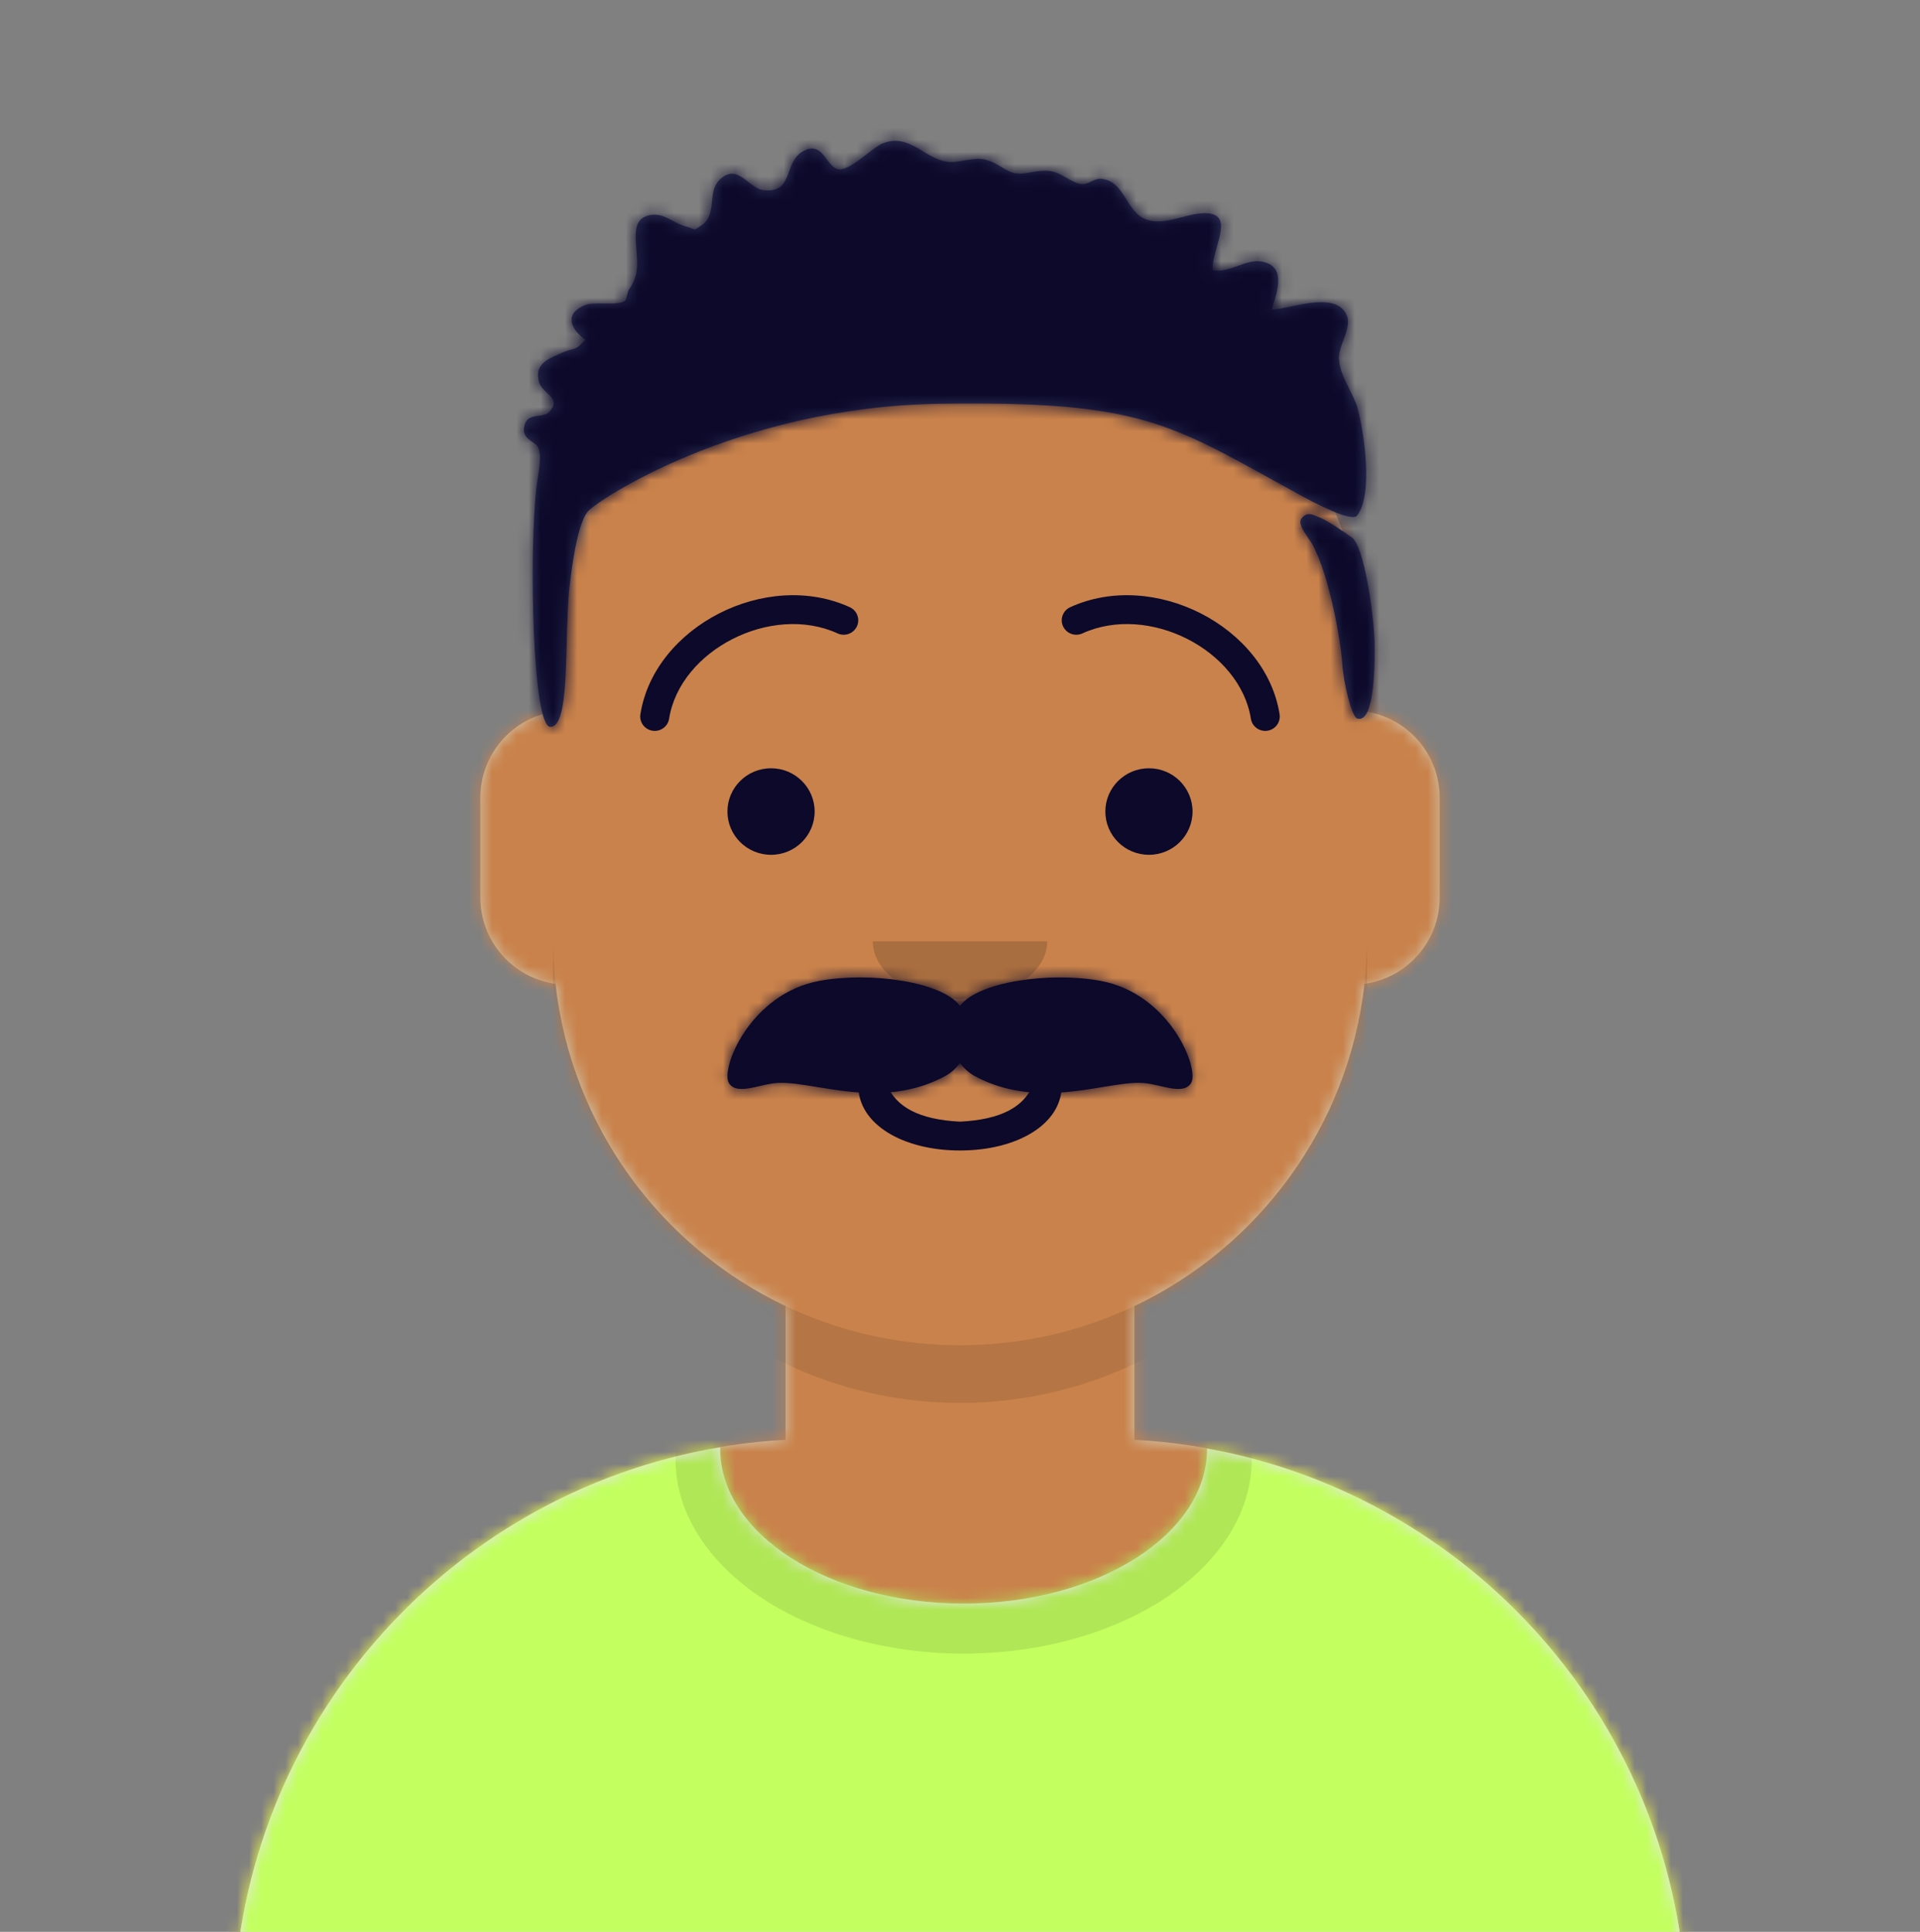<svg width="158" height="159" viewBox="0 0 158 159" fill="none" xmlns="http://www.w3.org/2000/svg">
<rect x="0" y="0" width="158" height="159" fill="#808080" stroke="none"/>
<path fill-rule="evenodd" clip-rule="evenodd" d="M79 21.683C60.503 21.683 45.509 36.677 45.509 55.174V58.583C42.115 59.152 39.529 62.104 39.529 65.66V73.862C39.529 77.49 42.22 80.489 45.716 80.971C47.023 92.716 54.404 102.628 64.646 107.493V118.503C39.315 119.867 19.194 140.839 19.194 166.511H138.806C138.806 140.839 118.685 119.867 93.353 118.503V107.494C103.596 102.628 110.977 92.716 112.284 80.971C115.779 80.489 118.471 77.49 118.471 73.862V65.66C118.471 62.104 115.885 59.152 112.491 58.583V55.174C112.491 36.677 97.497 21.683 79 21.683Z" fill="#D0C6AC"/>
<mask id="mask0_117_3216" style="mask-type:luminance" maskUnits="userSpaceOnUse" x="19" y="21" width="120" height="146">
<path fill-rule="evenodd" clip-rule="evenodd" d="M79 21.683C60.503 21.683 45.509 36.677 45.509 55.174V58.583C42.115 59.152 39.529 62.104 39.529 65.66V73.862C39.529 77.49 42.22 80.489 45.716 80.971C47.023 92.716 54.404 102.628 64.646 107.493V118.503C39.315 119.867 19.194 140.839 19.194 166.511H138.806C138.806 140.839 118.685 119.867 93.353 118.503V107.494C103.596 102.628 110.977 92.716 112.284 80.971C115.779 80.489 118.471 77.49 118.471 73.862V65.66C118.471 62.104 115.885 59.152 112.491 58.583V55.174C112.491 36.677 97.497 21.683 79 21.683Z" fill="white"/>
</mask>
<g mask="url(#mask0_117_3216)">
<rect x="0.057" y="21.683" width="157.887" height="144.828" fill="#C9824B"/>
<path fill-rule="evenodd" clip-rule="evenodd" d="M45.509 77.225V81.974C45.509 100.47 60.503 115.465 79 115.465C97.497 115.465 112.491 100.47 112.491 81.974V77.225C112.491 95.722 97.497 110.717 79 110.717C60.503 110.717 45.509 95.722 45.509 77.225Z" fill="black" fill-opacity="0.1"/>
</g>
<path fill-rule="evenodd" clip-rule="evenodd" d="M79.299 131.982C90.364 131.982 99.334 126.274 99.334 119.233C99.334 119.231 99.334 119.229 99.334 119.227C121.778 123.271 138.806 142.903 138.806 166.511H19.194C19.194 142.693 36.526 122.922 59.265 119.123C59.264 119.159 59.264 119.196 59.264 119.233C59.264 126.274 68.234 131.982 79.299 131.982Z" fill="#E6E6E6"/>
<mask id="mask1_117_3216" style="mask-type:luminance" maskUnits="userSpaceOnUse" x="19" y="119" width="120" height="48">
<path fill-rule="evenodd" clip-rule="evenodd" d="M79.299 131.982C90.364 131.982 99.334 126.274 99.334 119.233C99.334 119.231 99.334 119.229 99.334 119.227C121.778 123.271 138.806 142.903 138.806 166.511H19.194C19.194 142.693 36.526 122.922 59.265 119.123C59.264 119.159 59.264 119.196 59.264 119.233C59.264 126.274 68.234 131.982 79.299 131.982Z" fill="white"/>
</mask>
<g mask="url(#mask1_117_3216)">
<rect x="0.057" y="101.22" width="157.887" height="65.291" fill="#C2FF5F"/>
<g opacity="0.6">
<ellipse cx="79.299" cy="120.123" rx="23.704" ry="15.975" fill="black" fill-opacity="0.16"/>
</g>
</g>
<path d="M70.627 89.348C70.627 92.537 74.31 94.69 79 94.69C83.69 94.69 87.373 92.537 87.373 89.348C87.373 88.693 86.805 88.161 86.176 88.161C85.403 88.161 85.058 88.698 84.98 89.348C84.237 91.092 82.399 92.148 79 92.316C75.601 92.148 73.762 91.092 73.019 89.348C72.941 88.698 72.596 88.161 71.823 88.161C71.195 88.161 70.627 88.693 70.627 89.348Z" fill="#0C092A"/>
<path fill-rule="evenodd" clip-rule="evenodd" d="M71.823 77.477C71.823 80.1 75.036 82.226 79 82.226C82.963 82.226 86.177 80.1 86.177 77.477" fill="black" fill-opacity="0.16"/>
<ellipse cx="63.45" cy="66.793" rx="3.588" ry="3.561" fill="#0C092A"/>
<ellipse cx="94.549" cy="66.793" rx="3.588" ry="3.561" fill="#0C092A"/>
<path d="M55.062 59.153C55.957 53.5 63.485 49.644 68.93 52.133C69.53 52.407 70.24 52.147 70.517 51.551C70.793 50.956 70.531 50.25 69.931 49.976C63.06 46.837 53.842 51.558 52.699 58.785C52.597 59.432 53.043 60.04 53.695 60.141C54.348 60.243 54.96 59.8 55.062 59.153Z" fill="#0C092A"/>
<path d="M102.937 59.153C102.042 53.5 94.514 49.644 89.069 52.133C88.469 52.407 87.759 52.147 87.482 51.551C87.206 50.956 87.468 50.25 88.069 49.976C94.939 46.837 104.157 51.558 105.3 58.785C105.402 59.432 104.956 60.04 104.304 60.141C103.651 60.243 103.039 59.8 102.937 59.153Z" fill="#0C092A"/>
<mask id="mask2_117_3216" style="mask-type:luminance" maskUnits="userSpaceOnUse" x="0" y="0" width="158" height="167">
<rect x="0.057" y="0.314" width="157.887" height="166.197" fill="white"/>
</mask>
<g mask="url(#mask2_117_3216)">
<path fill-rule="evenodd" clip-rule="evenodd" d="M78.999 87.473C78.676 87.929 78.26 88.309 77.774 88.57C74.032 90.582 70.211 89.954 67.232 89.465C65.973 89.258 64.864 89.076 63.975 89.129C63.521 89.156 63.026 89.27 62.539 89.383C61.476 89.628 60.453 89.865 59.992 89.158C59.251 88.023 61.698 81.763 67.471 80.721C71.663 79.964 77.503 80.802 78.999 82.782C80.495 80.802 86.335 79.964 90.527 80.721C96.301 81.763 98.747 88.023 98.007 89.158C97.545 89.865 96.522 89.628 95.459 89.383C94.972 89.27 94.477 89.156 94.023 89.129C93.134 89.076 92.025 89.258 90.766 89.465C87.787 89.954 83.966 90.582 80.224 88.57C79.739 88.309 79.323 87.929 78.999 87.473Z" fill="#0C092A"/>
<mask id="mask3_117_3216" style="mask-type:luminance" maskUnits="userSpaceOnUse" x="59" y="80" width="40" height="10">
<path fill-rule="evenodd" clip-rule="evenodd" d="M78.999 87.473C78.676 87.929 78.26 88.309 77.774 88.57C74.032 90.582 70.211 89.954 67.232 89.465C65.973 89.258 64.864 89.076 63.975 89.129C63.521 89.156 63.026 89.27 62.539 89.383C61.476 89.628 60.453 89.865 59.992 89.158C59.251 88.023 61.698 81.763 67.471 80.721C71.663 79.964 77.503 80.802 78.999 82.782C80.495 80.802 86.335 79.964 90.527 80.721C96.301 81.763 98.747 88.023 98.007 89.158C97.545 89.865 96.522 89.628 95.459 89.383C94.972 89.27 94.477 89.156 94.023 89.129C93.134 89.076 92.025 89.258 90.766 89.465C87.787 89.954 83.966 90.582 80.224 88.57C79.739 88.309 79.323 87.929 78.999 87.473Z" fill="white"/>
</mask>
<g mask="url(#mask3_117_3216)">
<rect x="28.764" y="43.051" width="100.473" height="90.221" fill="#0C092A"/>
</g>
<path fill-rule="evenodd" clip-rule="evenodd" d="M111.719 33.627C112.253 35.555 113.013 40.72 111.676 42.431C111.23 43.003 108.183 41.399 106.912 40.703C106.169 40.295 105.467 39.907 104.8 39.537C95.879 34.601 92.997 33.006 77.353 33.232C60.538 33.475 49.018 41.294 48.37 42.094C47.919 42.65 47.344 44.136 46.87 48.274C46.721 49.584 46.679 51.224 46.637 52.852C46.547 56.367 46.459 59.832 45.288 59.826C43.829 59.819 43.512 45.708 44.142 40.111C44.165 39.901 44.205 39.652 44.248 39.383C44.382 38.547 44.545 37.525 44.341 36.941C44.249 36.677 44.018 36.517 43.781 36.352C43.41 36.095 43.024 35.828 43.136 35.142C43.263 34.367 43.789 34.294 44.311 34.221C44.651 34.174 44.99 34.127 45.214 33.885C45.888 33.155 45.484 32.776 45.023 32.343C44.751 32.087 44.459 31.812 44.356 31.435C43.977 30.034 44.969 29.598 45.963 29.162C46.039 29.128 46.115 29.095 46.191 29.061C46.601 28.877 46.85 28.814 47.04 28.765C47.395 28.675 47.547 28.637 48.168 27.965C46.893 27.038 46.432 25.775 48.178 25.097C48.512 24.967 49.088 24.973 49.672 24.979C50.384 24.987 51.11 24.995 51.428 24.757C51.517 24.691 51.575 24.442 51.626 24.221C51.662 24.064 51.694 23.921 51.733 23.866C52.541 22.719 52.472 21.849 52.378 20.667C52.364 20.491 52.35 20.308 52.338 20.117C52.26 18.907 52.271 17.797 53.73 17.676C54.331 17.626 54.863 17.908 55.387 18.185C55.712 18.358 56.035 18.528 56.369 18.617C56.892 18.757 57.026 18.876 57.158 18.874C57.271 18.873 57.383 18.784 57.731 18.546C58.441 18.06 58.515 17.329 58.589 16.593C58.654 15.948 58.72 15.298 59.212 14.805C60.155 13.86 60.886 14.43 61.602 14.988C61.987 15.288 62.367 15.585 62.774 15.641C64.297 15.852 64.607 15.01 64.94 14.104C65.16 13.508 65.39 12.883 65.984 12.512C67.078 11.83 67.567 12.484 68.038 13.114C68.336 13.513 68.627 13.902 69.06 13.936C69.66 13.982 70.559 13.287 71.356 12.669C71.843 12.292 72.291 11.944 72.611 11.814C73.968 11.258 74.953 11.852 75.951 12.453C76.793 12.96 77.644 13.473 78.733 13.304C78.911 13.277 79.076 13.25 79.23 13.225C80.569 13.005 81.088 12.92 82.487 13.795C83.498 14.428 83.994 14.336 84.723 14.201C85.085 14.134 85.505 14.056 86.075 14.052C86.739 14.047 87.262 14.347 87.766 14.636C88.181 14.874 88.583 15.104 89.04 15.152C89.293 15.178 89.541 15.06 89.793 14.94C90.044 14.82 90.3 14.698 90.571 14.714C91.664 14.78 92.179 15.601 92.697 16.426C93.097 17.062 93.498 17.702 94.168 18C95.136 18.431 96.223 18.147 97.261 17.877C97.729 17.754 98.187 17.635 98.62 17.584C100.988 17.308 100.58 18.752 100.145 20.29C99.955 20.963 99.76 21.653 99.789 22.226C100.476 22.384 101.167 22.135 101.858 21.886C102.512 21.65 103.164 21.414 103.811 21.525C105.843 21.873 105.158 23.912 104.673 25.36C104.658 25.404 104.643 25.447 104.629 25.49C105.008 25.483 105.548 25.369 106.155 25.24C107.867 24.877 110.113 24.401 110.808 25.91C111.094 26.534 110.816 27.281 110.545 28.01C110.358 28.512 110.174 29.006 110.181 29.443C110.197 30.349 110.606 31.162 111.016 31.975C111.289 32.516 111.562 33.057 111.719 33.627ZM110.913 44.005C111.065 44.11 111.168 44.181 111.194 44.196C112.245 44.782 113.077 50.665 113.118 52.914C113.143 54.302 113.165 59.596 111.686 59.138C111.236 58.999 110.548 56.197 110.451 54.556C110.353 52.916 109.414 47.336 107.974 44.769C107.895 44.629 107.781 44.463 107.659 44.286C107.271 43.72 106.8 43.034 107.109 42.656C107.541 42.13 107.963 42.315 108.461 42.533C108.546 42.57 108.632 42.608 108.722 42.644C109.241 42.852 110.378 43.636 110.913 44.005Z" fill="#2E3257"/>
<mask id="mask4_117_3216" style="mask-type:luminance" maskUnits="userSpaceOnUse" x="43" y="11" width="71" height="49">
<path fill-rule="evenodd" clip-rule="evenodd" d="M111.719 33.627C112.253 35.555 113.013 40.72 111.676 42.431C111.23 43.003 108.183 41.399 106.912 40.703C106.169 40.295 105.467 39.907 104.8 39.537C95.879 34.601 92.997 33.006 77.353 33.232C60.538 33.475 49.018 41.294 48.37 42.094C47.919 42.65 47.344 44.136 46.87 48.274C46.721 49.584 46.679 51.224 46.637 52.852C46.547 56.367 46.459 59.832 45.288 59.826C43.829 59.819 43.512 45.708 44.142 40.111C44.165 39.901 44.205 39.652 44.248 39.383C44.382 38.547 44.545 37.525 44.341 36.941C44.249 36.677 44.018 36.517 43.781 36.352C43.41 36.095 43.024 35.828 43.136 35.142C43.263 34.367 43.789 34.294 44.311 34.221C44.651 34.174 44.99 34.127 45.214 33.885C45.888 33.155 45.484 32.776 45.023 32.343C44.751 32.087 44.459 31.812 44.356 31.435C43.977 30.034 44.969 29.598 45.963 29.162C46.039 29.128 46.115 29.095 46.191 29.061C46.601 28.877 46.85 28.814 47.04 28.765C47.395 28.675 47.547 28.637 48.168 27.965C46.893 27.038 46.432 25.775 48.178 25.097C48.512 24.967 49.088 24.973 49.672 24.979C50.384 24.987 51.11 24.995 51.428 24.757C51.517 24.691 51.575 24.442 51.626 24.221C51.662 24.064 51.694 23.921 51.733 23.866C52.541 22.719 52.472 21.849 52.378 20.667C52.364 20.491 52.35 20.308 52.338 20.117C52.26 18.907 52.271 17.797 53.73 17.676C54.331 17.626 54.863 17.908 55.387 18.185C55.712 18.358 56.035 18.528 56.369 18.617C56.892 18.757 57.026 18.876 57.158 18.874C57.271 18.873 57.383 18.784 57.731 18.546C58.441 18.06 58.515 17.329 58.589 16.593C58.654 15.948 58.72 15.298 59.212 14.805C60.155 13.86 60.886 14.43 61.602 14.988C61.987 15.288 62.367 15.585 62.774 15.641C64.297 15.852 64.607 15.01 64.94 14.104C65.16 13.508 65.39 12.883 65.984 12.512C67.078 11.83 67.567 12.484 68.038 13.114C68.336 13.513 68.627 13.902 69.06 13.936C69.66 13.982 70.559 13.287 71.356 12.669C71.843 12.292 72.291 11.944 72.611 11.814C73.968 11.258 74.953 11.852 75.951 12.453C76.793 12.96 77.644 13.473 78.733 13.304C78.911 13.277 79.076 13.25 79.23 13.225C80.569 13.005 81.088 12.92 82.487 13.795C83.498 14.428 83.994 14.336 84.723 14.201C85.085 14.134 85.505 14.056 86.075 14.052C86.739 14.047 87.262 14.347 87.766 14.636C88.181 14.874 88.583 15.104 89.04 15.152C89.293 15.178 89.541 15.06 89.793 14.94C90.044 14.82 90.3 14.698 90.571 14.714C91.664 14.78 92.179 15.601 92.697 16.426C93.097 17.062 93.498 17.702 94.168 18C95.136 18.431 96.223 18.147 97.261 17.877C97.729 17.754 98.187 17.635 98.62 17.584C100.988 17.308 100.58 18.752 100.145 20.29C99.955 20.963 99.76 21.653 99.789 22.226C100.476 22.384 101.167 22.135 101.858 21.886C102.512 21.65 103.164 21.414 103.811 21.525C105.843 21.873 105.158 23.912 104.673 25.36C104.658 25.404 104.643 25.447 104.629 25.49C105.008 25.483 105.548 25.369 106.155 25.24C107.867 24.877 110.113 24.401 110.808 25.91C111.094 26.534 110.816 27.281 110.545 28.01C110.358 28.512 110.174 29.006 110.181 29.443C110.197 30.349 110.606 31.162 111.016 31.975C111.289 32.516 111.562 33.057 111.719 33.627ZM110.913 44.005C111.065 44.11 111.168 44.181 111.194 44.196C112.245 44.782 113.077 50.665 113.118 52.914C113.143 54.302 113.165 59.596 111.686 59.138C111.236 58.999 110.548 56.197 110.451 54.556C110.353 52.916 109.414 47.336 107.974 44.769C107.895 44.629 107.781 44.463 107.659 44.286C107.271 43.72 106.8 43.034 107.109 42.656C107.541 42.13 107.963 42.315 108.461 42.533C108.546 42.57 108.632 42.608 108.722 42.644C109.241 42.852 110.378 43.636 110.913 44.005Z" fill="white"/>
</mask>
<g mask="url(#mask4_117_3216)">
<rect x="0.057" y="0.314" width="157.887" height="166.197" fill="#0C092A"/>
</g>
</g>
</svg>
